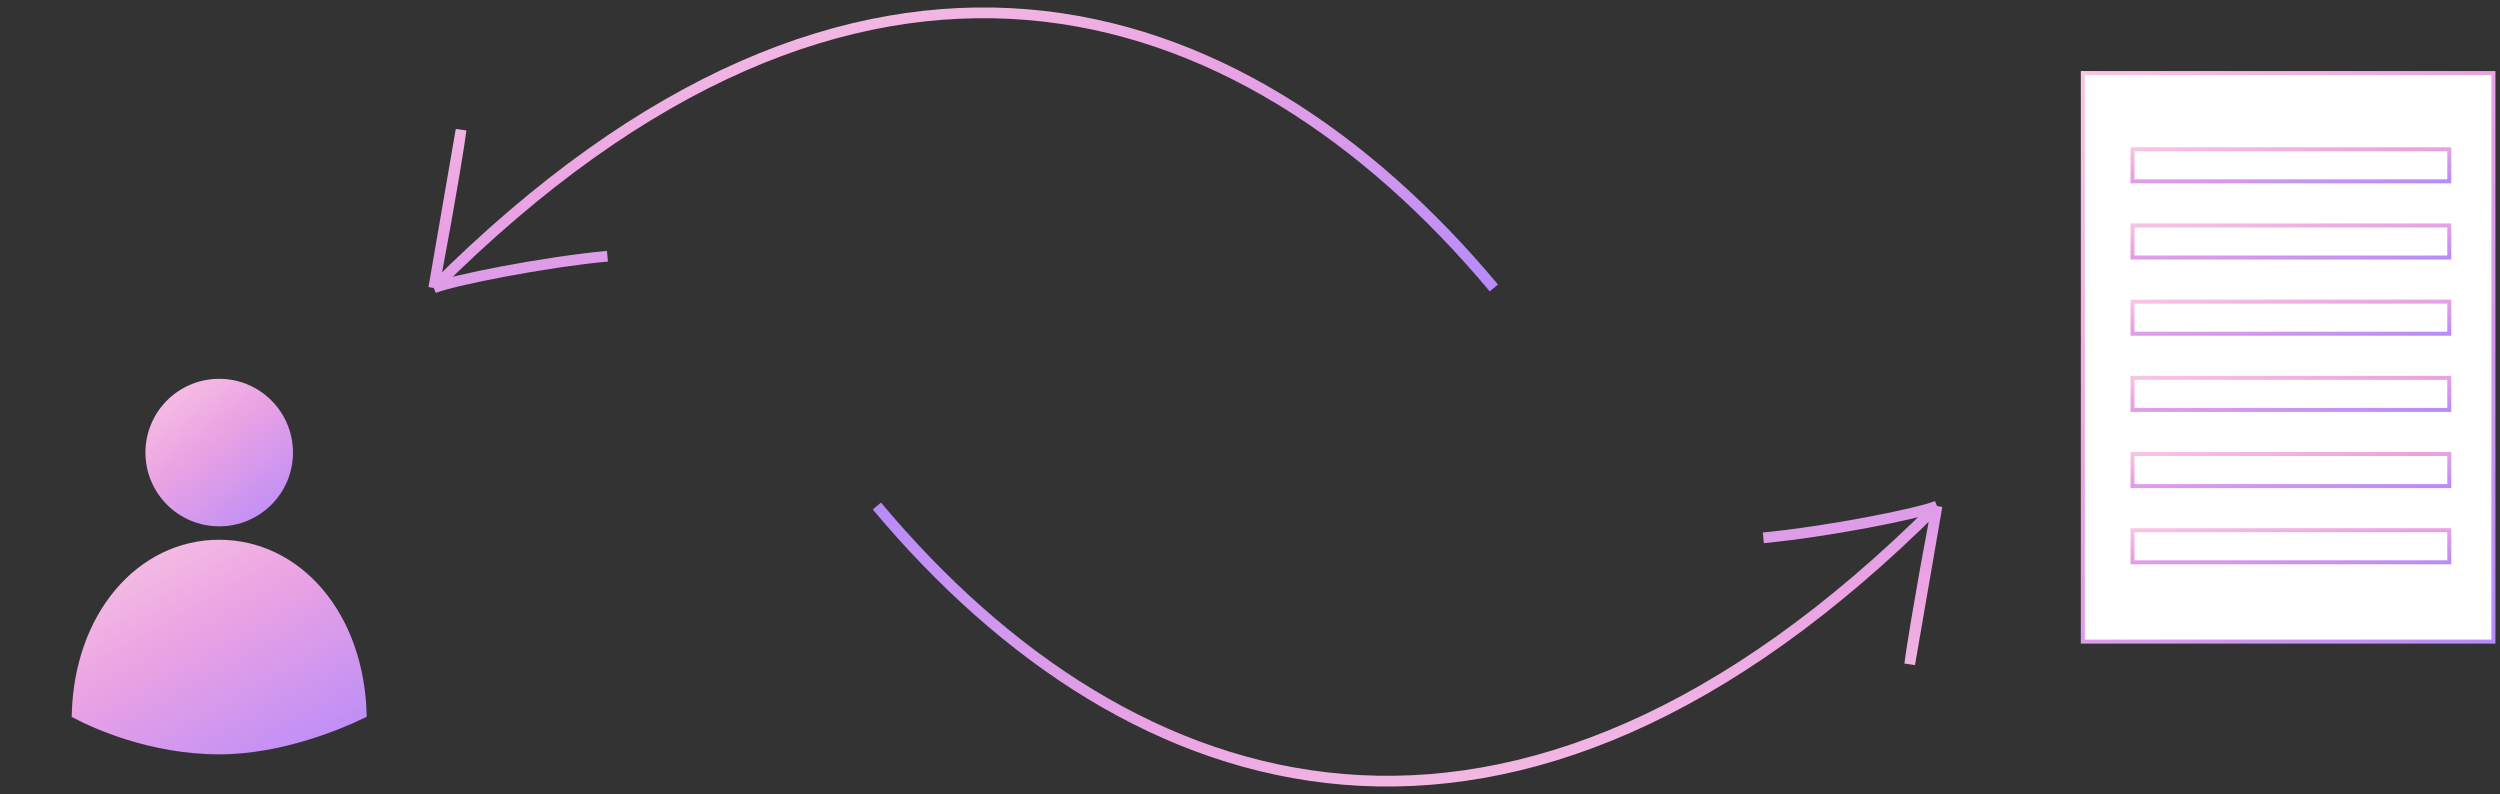 <svg width="233" height="74" viewBox="0 0 233 74" fill="none" xmlns="http://www.w3.org/2000/svg">
<rect x="0" y="0" width="233" height="74" fill="#333333" stroke="none"/>
<path d="M139.23 26.838C115.459 -1.572 79.948 -12.684 40.427 26.838M40.427 26.838C42.17 17.539 42.85 13.137 42.972 12.099L40.427 26.838ZM40.427 26.838C42.172 26.125 50.612 24.443 56.614 23.877" stroke="url(#paint0_linear)"/>
<path d="M81.727 47.162C105.498 75.572 141.009 86.684 180.53 47.162M180.53 47.162C178.787 56.461 178.107 60.863 177.985 61.901L180.53 47.162ZM180.53 47.162C178.785 47.875 170.345 49.557 164.343 50.123" stroke="url(#paint1_linear)"/>
<path d="M20.429 50.805C16.878 50.805 13.575 52.392 11.125 55.303L11.125 55.303C8.714 58.169 7.316 62.126 7.188 66.518C8.866 67.39 14.089 69.805 20.429 69.805C26.293 69.805 31.86 67.368 33.669 66.493C33.536 62.111 32.14 58.163 29.733 55.303C27.283 52.392 23.98 50.805 20.429 50.805Z" fill="url(#paint2_linear)" stroke="url(#paint3_linear)"/>
<path d="M14.055 42.18C14.055 45.7 16.909 48.555 20.43 48.555C23.951 48.555 26.805 45.7 26.805 42.18C26.805 38.659 23.951 35.805 20.43 35.805C16.909 35.805 14.055 38.659 14.055 42.18Z" fill="url(#paint4_linear)" stroke="url(#paint5_linear)"/>
<rect x="-0.187" y="0.187" width="38.267" height="52.988" transform="matrix(-1 0 0 1 232.2 6.622)" fill="white"/>
<rect x="-0.187" y="0.187" width="29.526" height="2.99" transform="matrix(-1 0 0 1 228.087 13.723)" stroke="url(#paint6_linear)" stroke-width="0.374"/>
<rect x="-0.187" y="0.187" width="29.526" height="2.99" transform="matrix(-1 0 0 1 228.087 20.824)" stroke="url(#paint7_linear)" stroke-width="0.374"/>
<rect x="-0.187" y="0.187" width="29.526" height="2.99" transform="matrix(-1 0 0 1 228.087 27.925)" stroke="url(#paint8_linear)" stroke-width="0.374"/>
<rect x="-0.187" y="0.187" width="29.526" height="2.99" transform="matrix(-1 0 0 1 228.087 35.026)" stroke="url(#paint9_linear)" stroke-width="0.374"/>
<rect x="-0.187" y="0.187" width="29.526" height="2.99" transform="matrix(-1 0 0 1 228.087 42.127)" stroke="url(#paint10_linear)" stroke-width="0.374"/>
<rect x="-0.187" y="0.187" width="29.526" height="2.99" transform="matrix(-1 0 0 1 228.087 49.228)" stroke="url(#paint11_linear)" stroke-width="0.374"/>
<rect x="-0.187" y="0.187" width="38.267" height="52.988" transform="matrix(-1 0 0 1 232.2 6.622)" stroke="url(#paint12_linear)" stroke-width="0.374"/>
<defs>
<linearGradient id="paint0_linear" x1="155.303" y1="29.399" x2="143.517" y2="-29.305" gradientUnits="userSpaceOnUse">
<stop stop-color="#AB85FF"/>
<stop offset="0.526" stop-color="#EBA3E3"/>
<stop offset="1" stop-color="#FFDBE4"/>
</linearGradient>
<linearGradient id="paint1_linear" x1="65.654" y1="44.601" x2="77.441" y2="103.305" gradientUnits="userSpaceOnUse">
<stop stop-color="#AB85FF"/>
<stop offset="0.526" stop-color="#EBA3E3"/>
<stop offset="1" stop-color="#FFDBE4"/>
</linearGradient>
<linearGradient id="paint2_linear" x1="38.648" y1="72.302" x2="18.291" y2="36.126" gradientUnits="userSpaceOnUse">
<stop stop-color="#AB85FF"/>
<stop offset="0.526" stop-color="#EBA3E3"/>
<stop offset="1" stop-color="#FFDBE4"/>
</linearGradient>
<linearGradient id="paint3_linear" x1="38.648" y1="72.302" x2="18.291" y2="36.126" gradientUnits="userSpaceOnUse">
<stop stop-color="#AB85FF"/>
<stop offset="0.526" stop-color="#EBA3E3"/>
<stop offset="1" stop-color="#FFDBE4"/>
</linearGradient>
<linearGradient id="paint4_linear" x1="29.541" y1="50.428" x2="13.693" y2="29.941" gradientUnits="userSpaceOnUse">
<stop stop-color="#AB85FF"/>
<stop offset="0.526" stop-color="#EBA3E3"/>
<stop offset="1" stop-color="#FFDBE4"/>
</linearGradient>
<linearGradient id="paint5_linear" x1="29.541" y1="50.428" x2="13.693" y2="29.941" gradientUnits="userSpaceOnUse">
<stop stop-color="#AB85FF"/>
<stop offset="0.526" stop-color="#EBA3E3"/>
<stop offset="1" stop-color="#FFDBE4"/>
</linearGradient>
<linearGradient id="paint6_linear" x1="-4.864" y1="3.7" x2="-4.172" y2="-4.251" gradientUnits="userSpaceOnUse">
<stop stop-color="#AB85FF"/>
<stop offset="0.526" stop-color="#EBA3E3"/>
<stop offset="1" stop-color="#FFDBE4"/>
</linearGradient>
<linearGradient id="paint7_linear" x1="-4.864" y1="3.7" x2="-4.172" y2="-4.251" gradientUnits="userSpaceOnUse">
<stop stop-color="#AB85FF"/>
<stop offset="0.526" stop-color="#EBA3E3"/>
<stop offset="1" stop-color="#FFDBE4"/>
</linearGradient>
<linearGradient id="paint8_linear" x1="-4.864" y1="3.7" x2="-4.172" y2="-4.251" gradientUnits="userSpaceOnUse">
<stop stop-color="#AB85FF"/>
<stop offset="0.526" stop-color="#EBA3E3"/>
<stop offset="1" stop-color="#FFDBE4"/>
</linearGradient>
<linearGradient id="paint9_linear" x1="-4.864" y1="3.7" x2="-4.172" y2="-4.251" gradientUnits="userSpaceOnUse">
<stop stop-color="#AB85FF"/>
<stop offset="0.526" stop-color="#EBA3E3"/>
<stop offset="1" stop-color="#FFDBE4"/>
</linearGradient>
<linearGradient id="paint10_linear" x1="-4.864" y1="3.7" x2="-4.172" y2="-4.251" gradientUnits="userSpaceOnUse">
<stop stop-color="#AB85FF"/>
<stop offset="0.526" stop-color="#EBA3E3"/>
<stop offset="1" stop-color="#FFDBE4"/>
</linearGradient>
<linearGradient id="paint11_linear" x1="-4.864" y1="3.7" x2="-4.172" y2="-4.251" gradientUnits="userSpaceOnUse">
<stop stop-color="#AB85FF"/>
<stop offset="0.526" stop-color="#EBA3E3"/>
<stop offset="1" stop-color="#FFDBE4"/>
</linearGradient>
<linearGradient id="paint12_linear" x1="-6.286" y1="58.691" x2="57.119" y2="-0.66" gradientUnits="userSpaceOnUse">
<stop stop-color="#AB85FF"/>
<stop offset="0.526" stop-color="#EBA3E3"/>
<stop offset="1" stop-color="#FFDBE4"/>
</linearGradient>
</defs>
</svg>
